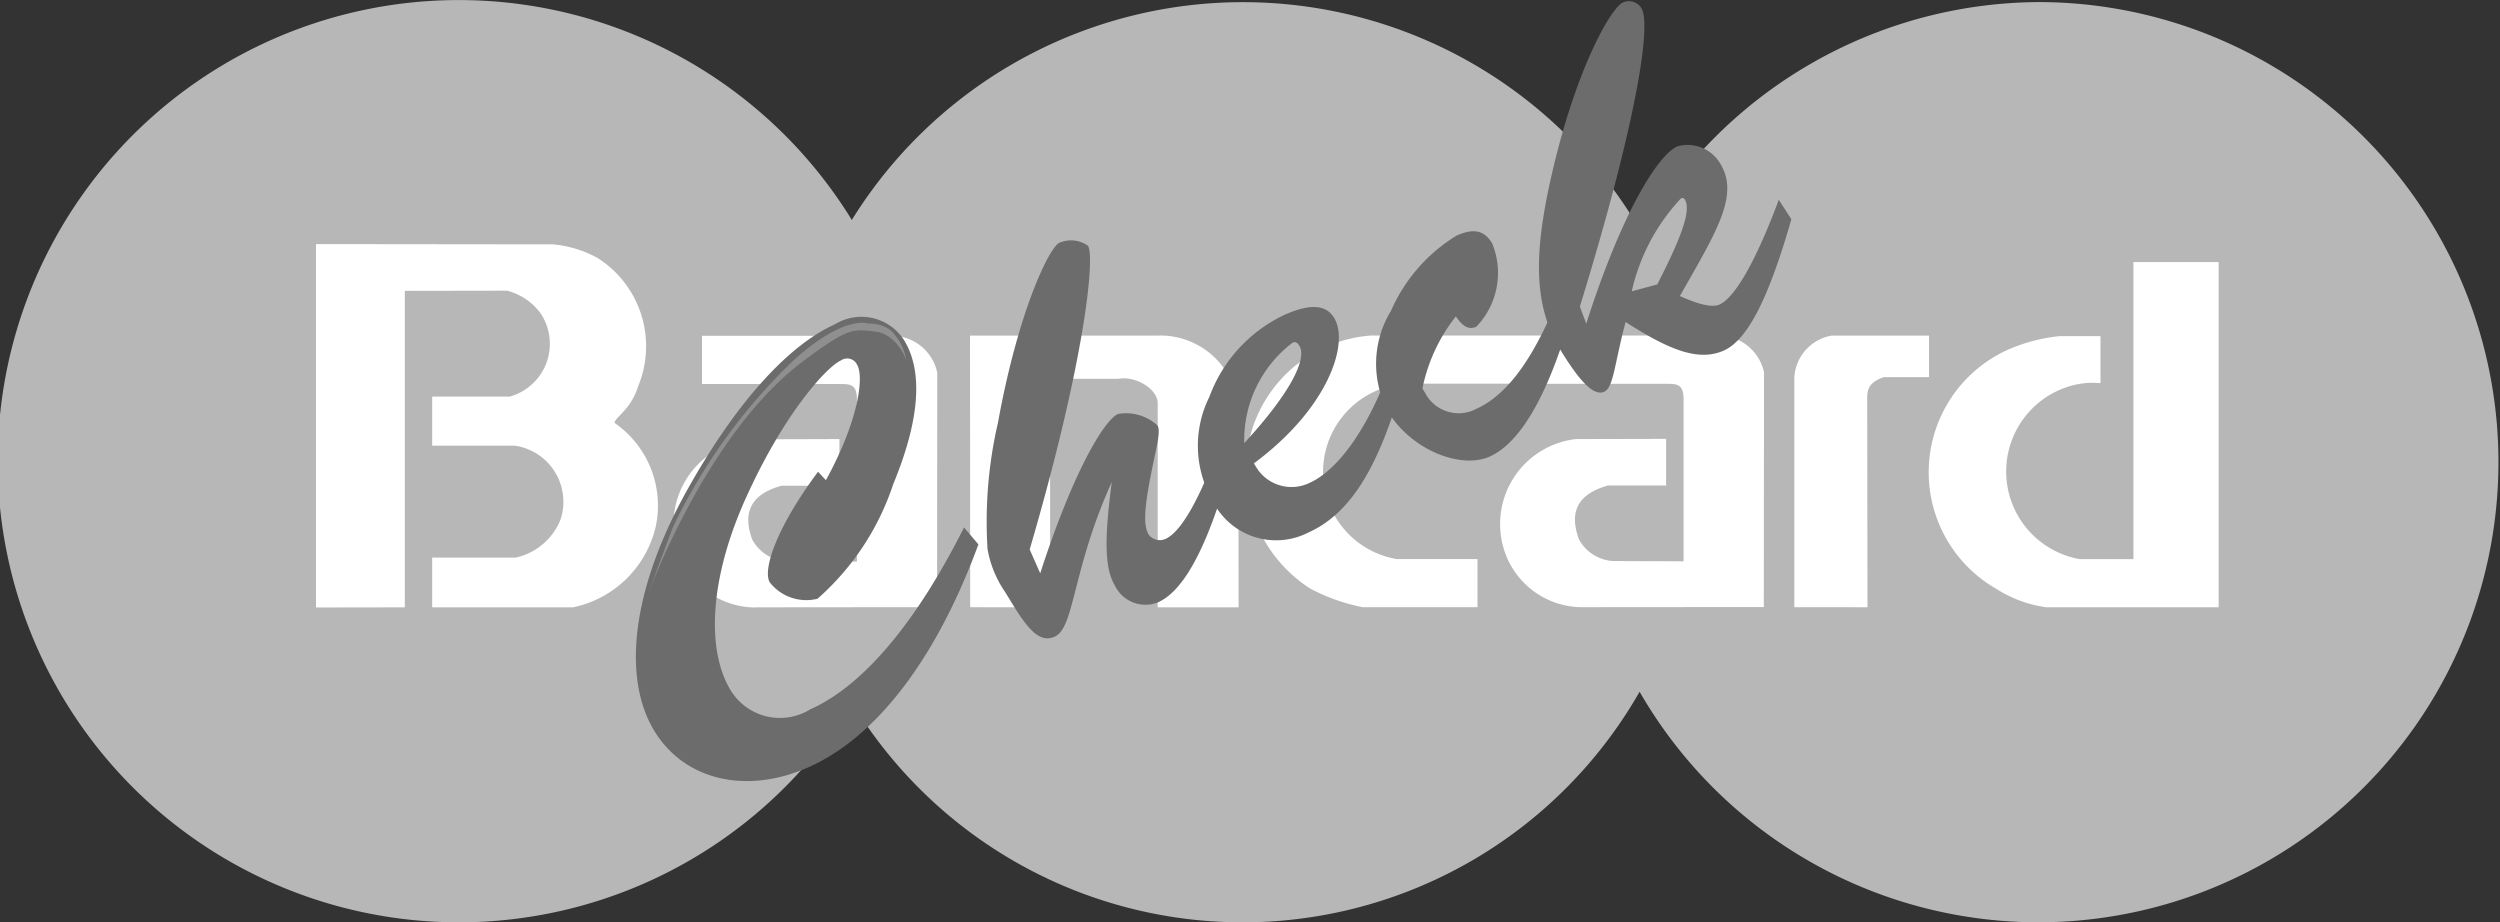 <svg id="Grupo_9383" data-name="Grupo 9383" xmlns="http://www.w3.org/2000/svg" width="85.242" height="31.447" viewBox="0 0 85.242 31.447">
  <rect x="0" y="0" width="85.242" height="31.447" fill="#333333" stroke="none"/>
  <g id="Grupo_4041" data-name="Grupo 4041">
    <path id="Trazado_3067" data-name="Trazado 3067" d="M264.846,214.785A15.688,15.688,0,1,1,251.234,238.3a15.586,15.586,0,0,1-26.861.365,15.723,15.723,0,1,1,0-16.451,15.689,15.689,0,0,1,26.934.436A15.725,15.725,0,0,1,264.846,214.785Z" transform="translate(-195.329 -214.714)" fill="#b7b7b7"/>
  </g>
  <g id="Grupo_4043" data-name="Grupo 4043" transform="translate(10.771 8.323)">
    <path id="Trazado_3069" data-name="Trazado 3069" d="M267.637,271.4a2.8,2.8,0,0,1-2.679-2.048,2.914,2.914,0,0,1,2.473-3.685l3.076-.009v1.59h-1.974c-1.038.289-1.341.9-1,1.835a1.427,1.427,0,0,0,1.178.744l2.391.009v-5.592c-.021-.463-.242-.463-.6-.463h-4.68v-1.644h6.52a1.588,1.588,0,0,1,1.5,1.252l-.006,8-6.2.006Zm7.329-.009-.007-9.262h6.4a2.664,2.664,0,0,1,2.751,2.778l.007,6.488-2.758,0,0-6.938c.024-.475-.714-.962-1.344-.854H277.69v7.793Zm28.1,0,0-7.846a1.539,1.539,0,0,1,1.275-1.416h3.317v1.416h-1.537c-.648.216-.564.58-.57.884l.009,6.963Zm-50.407.009V259.01l8.086.009a3.874,3.874,0,0,1,1.523.469,3.564,3.564,0,0,1,1.386,4.344c-.263.839-.787,1.064-.817,1.273a3.426,3.426,0,0,1,1.408,3.529,3.661,3.661,0,0,1-2.824,2.762h-4.8V269.7h2.846a2.137,2.137,0,0,0,1.528-1.293,1.932,1.932,0,0,0-1.556-2.524h-2.818V264.21h2.642a1.868,1.868,0,0,0,1.054-2.84,2.044,2.044,0,0,0-1.145-.772l-3.484.006,0,10.791Zm43.166-.009a2.8,2.8,0,0,1-2.683-2.049,2.917,2.917,0,0,1,2.473-3.684l3.079-.007v1.588h-1.974c-1.041.288-1.341.9-1,1.833a1.415,1.415,0,0,0,1.178.745l2.391.009v-5.589c-.024-.463-.242-.463-.6-.463h-4.68v-.006H290.2a3.015,3.015,0,0,0-.69,5.982h2.753v1.64h-3.911a6.359,6.359,0,0,1-1.808-.644,4.774,4.774,0,0,1-2.164-4.412,4.6,4.6,0,0,1,4.247-4.206h11.905a1.591,1.591,0,0,1,1.5,1.251l-.007,8.006-6.2.005Zm17.68-7.634v-1.609h-1.386a5.8,5.8,0,0,0-1.429.326,4.581,4.581,0,0,0-.744,8.287,4.257,4.257,0,0,0,1.7.631h5.888l0-11.77h-2.906l0,10.13H312.8a3.035,3.035,0,0,1-.407-5.878A2.757,2.757,0,0,1,313.5,263.752Z" transform="translate(-252.656 -259.01)" fill="#fff"/>
  </g>
  <g id="Grupo_4049" data-name="Grupo 4049" transform="translate(21.683 0.037)">
    <g id="Grupo_4044" data-name="Grupo 4044" transform="translate(0 10.789)">
      <path id="Trazado_3070" data-name="Trazado 3070" d="M321.916,279.491c-1.68,3.342-3.49,5.419-5.24,6.2a1.969,1.969,0,0,1-2.719-.652c-.813-1.33-.774-3.82.639-6.809,1.272-2.73,2.656-4.226,3.125-4.435a.372.372,0,0,1,.547.144c.243.4.068,1.877-1.061,3.94l-.268-.289c-1.475,1.985-1.888,3.378-1.645,3.774a1.579,1.579,0,0,0,1.627.557,8.925,8.925,0,0,0,2.579-3.9c.909-2.2,1.027-3.847.372-4.917a1.726,1.726,0,0,0-2.354-.542c-1.5.671-3.24,2.482-4.934,5.461-2.075,3.636-2.3,6.656-1.222,8.413,1.028,1.682,3.145,2.174,5.274,1.221,2.219-.994,4.285-3.554,5.771-7.589Z" transform="translate(-310.729 -272.332)" fill="#6c6c6c" fill-rule="evenodd"/>
    </g>
    <g id="Grupo_4045" data-name="Grupo 4045" transform="translate(11.938 8.161)">
      <path id="Trazado_3071" data-name="Trazado 3071" d="M382.106,265.629c-.653,1.714-1.236,2.676-1.723,2.894a.468.468,0,0,1-.575-.151c-.234-.382-.093-1.244.2-2.641.127-.583.193-.924.1-1.077a1.583,1.583,0,0,0-1.343-.391c-.488.219-1.548,2.017-2.654,5.433l-.359-.813c1.882-6.431,2.232-9.955,1.989-10.353a.994.994,0,0,0-.983-.1c-.325.145-1.389,2.277-2.088,6.133a14.956,14.956,0,0,0-.355,4.307,3.7,3.7,0,0,0,.6,1.465l.224.366c.561.918.96,1.382,1.465,1.155.685-.307.589-2.27,1.947-5.272-.226,1.736-.279,2.889.1,3.517a1.156,1.156,0,0,0,1.482.582c.884-.4,1.659-1.872,2.389-4.4Z" transform="translate(-374.264 -258.346)" fill="#6c6c6c" fill-rule="evenodd"/>
    </g>
    <g id="Grupo_4046" data-name="Grupo 4046" transform="translate(19.166 10.43)">
      <path id="Trazado_3072" data-name="Trazado 3072" d="M414.312,275.064a4.161,4.161,0,0,1,1.651-3.426c.09-.04.155-.011.23.112C416.462,272.193,415.873,273.371,414.312,275.064Zm.329.69c2.532-1.874,3.267-4.092,2.734-4.963-.28-.458-.825-.487-1.693-.1a5,5,0,0,0-2.561,2.8,3.73,3.73,0,0,0,.086,3.486,2.413,2.413,0,0,0,3.291,1.135c1.408-.631,2.318-2.147,3.076-4.629l-.411-.672c-.785,2.025-1.774,3.227-2.621,3.607a1.409,1.409,0,0,1-1.855-.591Z" transform="translate(-412.736 -270.422)" fill="#6c6c6c" fill-rule="evenodd"/>
    </g>
    <g id="Grupo_4047" data-name="Grupo 4047" transform="translate(25.234 7.848)">
      <path id="Trazado_3073" data-name="Trazado 3073" d="M451.195,259.054c-.812,1.979-1.691,3.21-2.755,3.687a1.288,1.288,0,0,1-1.736-.546l-.093-.153a5.853,5.853,0,0,1,1.14-2.458c.243.359.444.463.7.35a2.644,2.644,0,0,0,.534-2.848c-.27-.443-.635-.514-1.213-.255a5.66,5.66,0,0,0-2.229,2.556,3.468,3.468,0,0,0-.1,3.451c.8,1.314,2.487,1.962,3.462,1.525,1.01-.451,1.947-2,2.721-4.645Z" transform="translate(-445.028 -256.681)" fill="#6c6c6c" fill-rule="evenodd"/>
    </g>
    <g id="Grupo_4048" data-name="Grupo 4048" transform="translate(30.789)">
      <path id="Trazado_3074" data-name="Trazado 3074" d="M477.76,224.806a6.8,6.8,0,0,1,1.674-3.164.093.093,0,0,1,.136.036c.224.366-.123,1.3-.941,2.894Zm-.21,1.047c1.517.976,2.5,1.352,3.352.972.831-.372,1.55-1.863,2.3-4.475l-.429-.664c-.809,2.172-1.517,3.346-2.022,3.572-.235.105-.682.013-1.35-.291,1.262-2.22,2.033-3.441,1.378-4.512a1.289,1.289,0,0,0-1.464-.59c-.686.307-1.915,2.318-3.107,6.045l-.218-.583c1.888-6.122,2.456-9.589,2.1-10.17a.5.5,0,0,0-.631-.2c-.379.169-1.475,2.023-2.3,5.333-.741,3-.818,4.9.173,6.523.683,1.116,1.145,1.571,1.488,1.418C477.143,228.081,477.165,227.292,477.55,225.854Z" transform="translate(-474.594 -214.911)" fill="#6c6c6c" fill-rule="evenodd"/>
    </g>
  </g>
  <g id="Grupo_4055" data-name="Grupo 4055" transform="translate(22.097 11.007)">
    <path id="Trazado_3080" data-name="Trazado 3080" d="M320.442,273.324s-.813-.322-2.559,1.265a19.484,19.484,0,0,0-4.114,5.707c-.477,1.268-.834,2.262-.834,2.262s1.973-5.486,5.315-7.974c1.524-1.135,1.669-1.071,2.421-.991s1.066.966,1.066.966a1.841,1.841,0,0,0-.55-1.025A1.222,1.222,0,0,0,320.442,273.324Z" transform="translate(-312.935 -273.297)" fill="#908f8f" fill-rule="evenodd"/>
  </g>
</svg>
